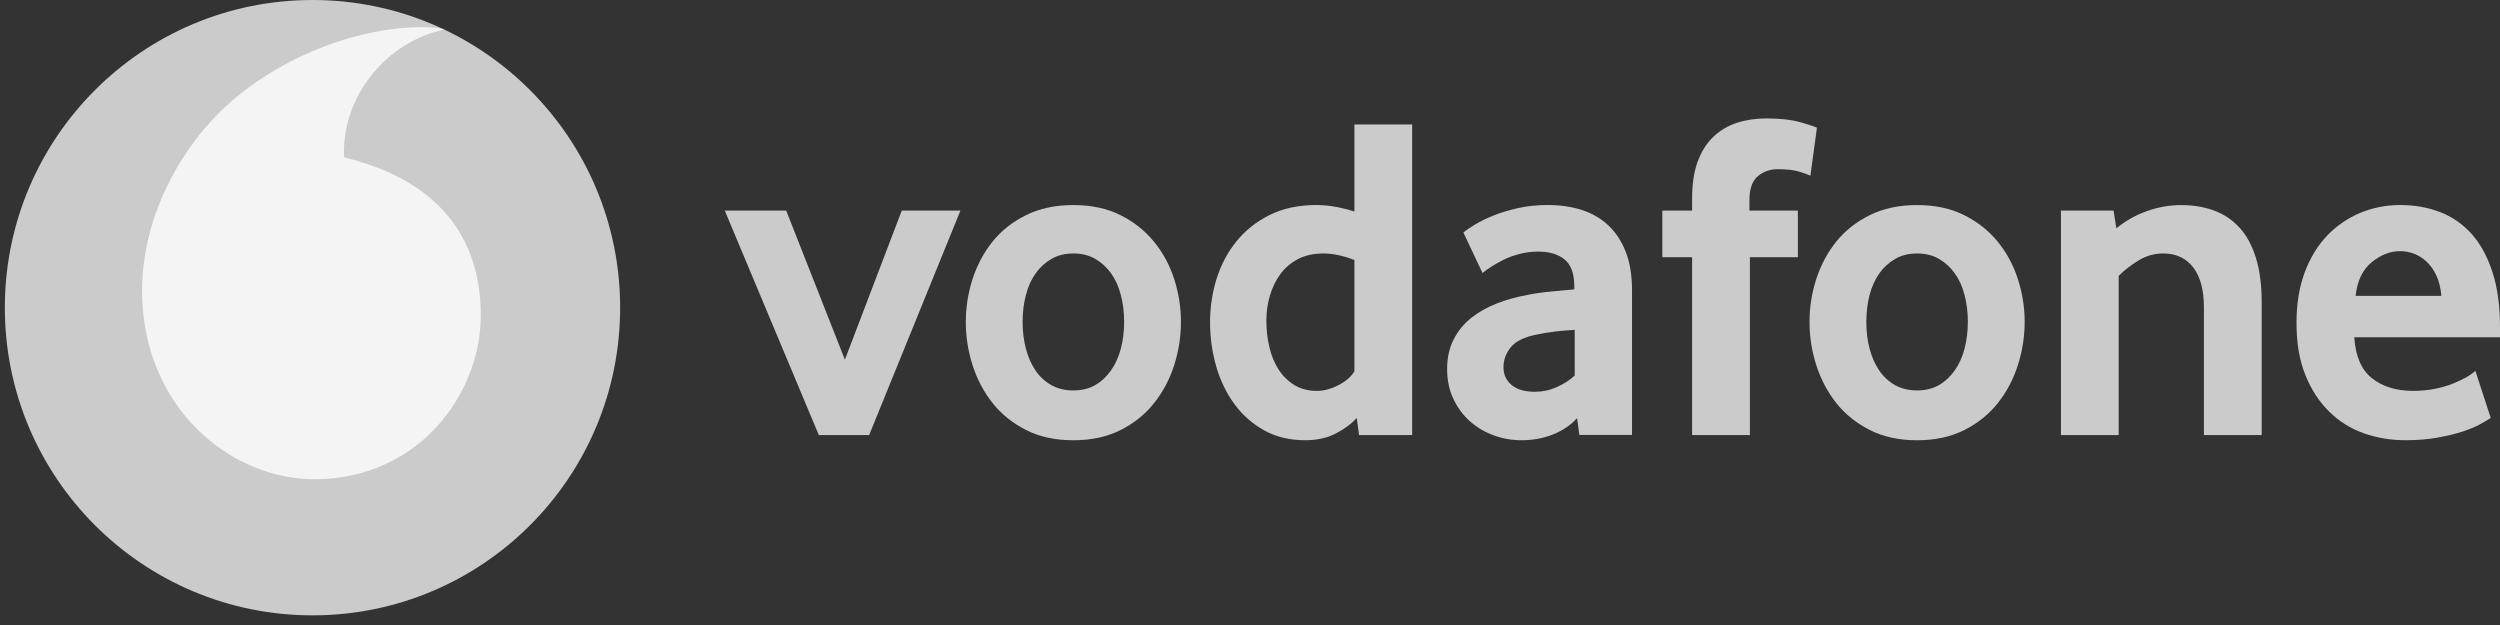 <svg width="252" height="63" viewBox="0 0 252 63" fill="none" xmlns="http://www.w3.org/2000/svg">
<rect x="0" y="0" width="252" height="63" fill="#333333" stroke="none"/>
<path d="M62.51 31.014C62.51 48.142 48.63 62.028 31.502 62.028C14.374 62.028 0.488 48.142 0.488 31.014C0.488 13.886 14.374 0 31.502 0C48.63 0 62.51 13.886 62.51 31.014Z" fill="#CBCBCB"/>
<path d="M31.747 48.307C23.228 48.336 14.362 41.065 14.322 29.384C14.294 21.664 18.465 14.228 23.787 9.818C28.983 5.521 36.1 2.758 42.55 2.735C43.382 2.735 44.254 2.803 44.783 2.986C39.143 4.154 34.653 9.407 34.67 15.362C34.67 15.561 34.687 15.772 34.709 15.869C44.151 18.171 48.436 23.869 48.464 31.749C48.487 39.635 42.265 48.273 31.747 48.307" fill="#F4F4F4"/>
<path d="M82.538 43.857L73.057 21.23H79.25L85.165 36.256L90.897 21.23H96.811L87.609 43.857H82.538Z" fill="#CBCBCB"/>
<path d="M113.313 32.427C113.313 31.487 113.204 30.592 112.982 29.743C112.766 28.895 112.435 28.165 111.996 27.555C111.558 26.94 111.028 26.456 110.401 26.097C109.774 25.732 109.039 25.55 108.196 25.55C107.353 25.55 106.612 25.732 105.991 26.097C105.364 26.456 104.828 26.94 104.395 27.555C103.957 28.165 103.626 28.895 103.41 29.743C103.187 30.592 103.079 31.487 103.079 32.427C103.079 33.401 103.187 34.307 103.41 35.139C103.626 35.971 103.945 36.701 104.367 37.327C104.789 37.954 105.324 38.45 105.968 38.815C106.606 39.173 107.353 39.356 108.196 39.356C109.039 39.356 109.774 39.173 110.401 38.815C111.028 38.45 111.558 37.954 111.996 37.327C112.435 36.701 112.766 35.971 112.982 35.139C113.204 34.307 113.313 33.401 113.313 32.427ZM119.039 32.452C119.039 33.928 118.811 35.375 118.361 36.8C117.905 38.224 117.233 39.495 116.338 40.623C115.449 41.751 114.321 42.657 112.959 43.346C111.598 44.036 110.008 44.378 108.196 44.378C106.378 44.378 104.789 44.036 103.432 43.346C102.071 42.657 100.942 41.751 100.048 40.623C99.159 39.495 98.487 38.224 98.031 36.8C97.581 35.375 97.353 33.928 97.353 32.452C97.353 30.982 97.581 29.546 98.031 28.133C98.487 26.726 99.159 25.466 100.048 24.355C100.942 23.244 102.071 22.355 103.432 21.683C104.789 21.011 106.378 20.669 108.196 20.669C110.008 20.669 111.592 21.011 112.937 21.683C114.281 22.355 115.41 23.244 116.315 24.355C117.227 25.466 117.905 26.726 118.361 28.133C118.811 29.546 119.039 30.982 119.039 32.452Z" fill="#CBCBCB"/>
<path d="M136.526 26.21C135.404 25.772 134.361 25.549 133.392 25.549C132.401 25.549 131.54 25.744 130.828 26.119C130.11 26.495 129.518 27.003 129.05 27.646C128.583 28.29 128.236 29.014 128.002 29.817C127.768 30.615 127.649 31.441 127.649 32.29C127.649 33.23 127.751 34.131 127.956 34.997C128.156 35.857 128.469 36.615 128.891 37.259C129.307 37.903 129.837 38.421 130.475 38.814C131.113 39.202 131.871 39.401 132.743 39.401C133.461 39.401 134.19 39.202 134.936 38.814C135.683 38.421 136.213 37.954 136.526 37.424L136.526 26.21ZM136.993 43.857L136.76 42.125C136.23 42.717 135.529 43.242 134.652 43.692C133.78 44.148 132.748 44.376 131.563 44.376C130.008 44.376 128.629 44.045 127.449 43.39C126.258 42.734 125.261 41.857 124.452 40.763C123.643 39.669 123.022 38.398 122.6 36.957C122.184 35.521 121.974 34.017 121.974 32.45C121.974 30.98 122.19 29.538 122.623 28.131C123.062 26.723 123.723 25.464 124.612 24.353C125.506 23.242 126.617 22.353 127.962 21.681C129.301 21.008 130.88 20.666 132.686 20.666C133.871 20.666 135.153 20.889 136.526 21.322V12.547H142.344V43.857H136.993Z" fill="#CBCBCB"/>
<path d="M158.731 33.248C158.104 33.281 157.454 33.339 156.793 33.413C156.132 33.493 155.506 33.595 154.907 33.721C153.642 33.971 152.771 34.399 152.281 35.008C151.796 35.624 151.551 36.285 151.551 37.008C151.551 37.755 151.825 38.359 152.377 38.815C152.93 39.265 153.705 39.492 154.714 39.492C155.471 39.492 156.206 39.339 156.913 39.025C157.619 38.712 158.229 38.319 158.731 37.852V33.248ZM159.198 43.84L158.97 42.148C158.337 42.843 157.54 43.39 156.565 43.783C155.591 44.176 154.526 44.376 153.363 44.376C152.389 44.376 151.449 44.21 150.56 43.88C149.659 43.555 148.867 43.082 148.178 42.472C147.489 41.863 146.93 41.116 146.509 40.222C146.081 39.327 145.87 38.319 145.87 37.191C145.87 36.068 146.087 35.071 146.531 34.211C146.97 33.35 147.563 32.627 148.32 32.028C149.073 31.436 149.939 30.951 150.913 30.575C151.882 30.199 152.907 29.914 153.973 29.726C154.725 29.572 155.551 29.458 156.446 29.378C157.34 29.299 158.087 29.23 158.685 29.168V28.837C158.685 27.584 158.366 26.695 157.716 26.159C157.072 25.629 156.184 25.361 155.055 25.361C154.394 25.361 153.762 25.441 153.164 25.601C152.565 25.755 152.036 25.949 151.563 26.182C151.09 26.422 150.674 26.655 150.309 26.889C149.95 27.122 149.659 27.333 149.437 27.521L147.511 23.441C147.762 23.219 148.144 22.957 148.662 22.644C149.181 22.33 149.802 22.023 150.543 21.726C151.278 21.43 152.104 21.179 153.027 20.974C153.95 20.769 154.947 20.666 156.007 20.666C157.26 20.666 158.406 20.832 159.437 21.162C160.468 21.493 161.363 22.006 162.115 22.712C162.862 23.413 163.448 24.302 163.876 25.384C164.297 26.461 164.508 27.766 164.508 29.299V43.84H159.198Z" fill="#CBCBCB"/>
<path d="M182.491 17.709C182.303 17.618 181.938 17.481 181.391 17.31C180.839 17.139 180.115 17.054 179.203 17.054C178.394 17.054 177.71 17.299 177.163 17.783C176.616 18.267 176.343 19.059 176.343 20.153V21.23H181.226V25.925H176.389V43.857H170.565V25.925H167.562V21.23H170.565V20.011C170.565 18.541 170.753 17.299 171.129 16.279C171.505 15.265 172.03 14.433 172.702 13.795C173.374 13.151 174.166 12.678 175.072 12.382C175.984 12.085 176.97 11.937 178.035 11.937C179.443 11.937 180.605 12.068 181.528 12.336C182.451 12.604 182.992 12.78 183.146 12.877L182.491 17.709Z" fill="#CBCBCB"/>
<path d="M198.36 32.427C198.36 31.487 198.246 30.592 198.029 29.743C197.813 28.895 197.482 28.165 197.044 27.555C196.605 26.94 196.075 26.456 195.448 26.097C194.821 25.732 194.086 25.55 193.243 25.55C192.4 25.55 191.659 25.732 191.038 26.097C190.411 26.456 189.876 26.94 189.437 27.555C189.004 28.165 188.673 28.895 188.451 29.743C188.235 30.592 188.126 31.487 188.126 32.427C188.126 33.401 188.235 34.307 188.451 35.139C188.673 35.971 188.992 36.701 189.414 37.327C189.836 37.954 190.371 38.45 191.009 38.815C191.653 39.173 192.4 39.356 193.243 39.356C194.086 39.356 194.821 39.173 195.448 38.815C196.075 38.45 196.605 37.954 197.044 37.327C197.482 36.701 197.813 35.971 198.029 35.139C198.246 34.307 198.36 33.401 198.36 32.427ZM204.086 32.452C204.086 33.928 203.858 35.375 203.402 36.8C202.952 38.224 202.28 39.495 201.385 40.623C200.497 41.751 199.368 42.657 198.007 43.346C196.645 44.036 195.055 44.378 193.243 44.378C191.425 44.378 189.836 44.036 188.48 43.346C187.118 42.657 185.99 41.751 185.095 40.623C184.206 39.495 183.534 38.224 183.078 36.8C182.622 35.375 182.4 33.928 182.4 32.452C182.4 30.982 182.622 29.546 183.078 28.133C183.534 26.726 184.206 25.466 185.095 24.355C185.99 23.244 187.118 22.355 188.48 21.683C189.836 21.011 191.425 20.669 193.243 20.669C195.055 20.669 196.639 21.011 197.984 21.683C199.328 22.355 200.457 23.244 201.363 24.355C202.274 25.466 202.952 26.726 203.402 28.133C203.858 29.546 204.086 30.982 204.086 32.452Z" fill="#CBCBCB"/>
<path d="M222.154 43.857V30.951C222.154 29.23 221.795 27.897 221.078 26.957C220.354 26.023 219.357 25.549 218.069 25.549C217.163 25.549 216.325 25.783 215.562 26.256C214.793 26.723 214.126 27.242 213.562 27.806V43.857H207.744V21.23H213.049L213.328 23.014C214.24 22.268 215.26 21.686 216.405 21.282C217.545 20.872 218.696 20.672 219.852 20.672C221.043 20.672 222.137 20.849 223.14 21.208C224.143 21.572 225.003 22.142 225.721 22.923C226.445 23.703 226.998 24.723 227.391 25.971C227.778 27.225 227.978 28.729 227.978 30.478V43.857H222.154Z" fill="#CBCBCB"/>
<path d="M246.086 29.823C246.023 29.042 245.858 28.358 245.59 27.783C245.322 27.202 244.992 26.735 244.598 26.376C244.205 26.011 243.784 25.749 243.328 25.572C242.866 25.401 242.405 25.316 241.932 25.316C240.923 25.316 239.966 25.692 239.054 26.444C238.143 27.196 237.607 28.319 237.448 29.823H246.086ZM237.311 33.999C237.436 35.908 238.029 37.287 239.1 38.13C240.166 38.974 241.55 39.401 243.242 39.401C244.029 39.401 244.769 39.327 245.459 39.19C246.148 39.048 246.764 38.871 247.299 38.649C247.835 38.432 248.291 38.21 248.667 37.994C249.043 37.772 249.322 37.566 249.516 37.378L251.066 42.125C250.843 42.279 250.49 42.489 250.006 42.757C249.522 43.025 248.918 43.27 248.2 43.509C247.482 43.743 246.633 43.942 245.664 44.119C244.695 44.29 243.63 44.375 242.473 44.375C240.997 44.375 239.601 44.142 238.268 43.675C236.94 43.202 235.772 42.472 234.775 41.486C233.772 40.501 232.975 39.276 232.382 37.806C231.784 36.336 231.488 34.581 231.488 32.547C231.488 30.638 231.761 28.945 232.308 27.475C232.855 26.005 233.607 24.769 234.559 23.766C235.516 22.769 236.627 22 237.892 21.464C239.163 20.934 240.513 20.666 241.955 20.666C243.396 20.666 244.724 20.906 245.949 21.373C247.168 21.84 248.222 22.569 249.117 23.555C250.006 24.541 250.712 25.817 251.225 27.384C251.744 28.945 252 30.809 252 32.968V33.999L237.311 33.999Z" fill="#CBCBCB"/>
</svg>
